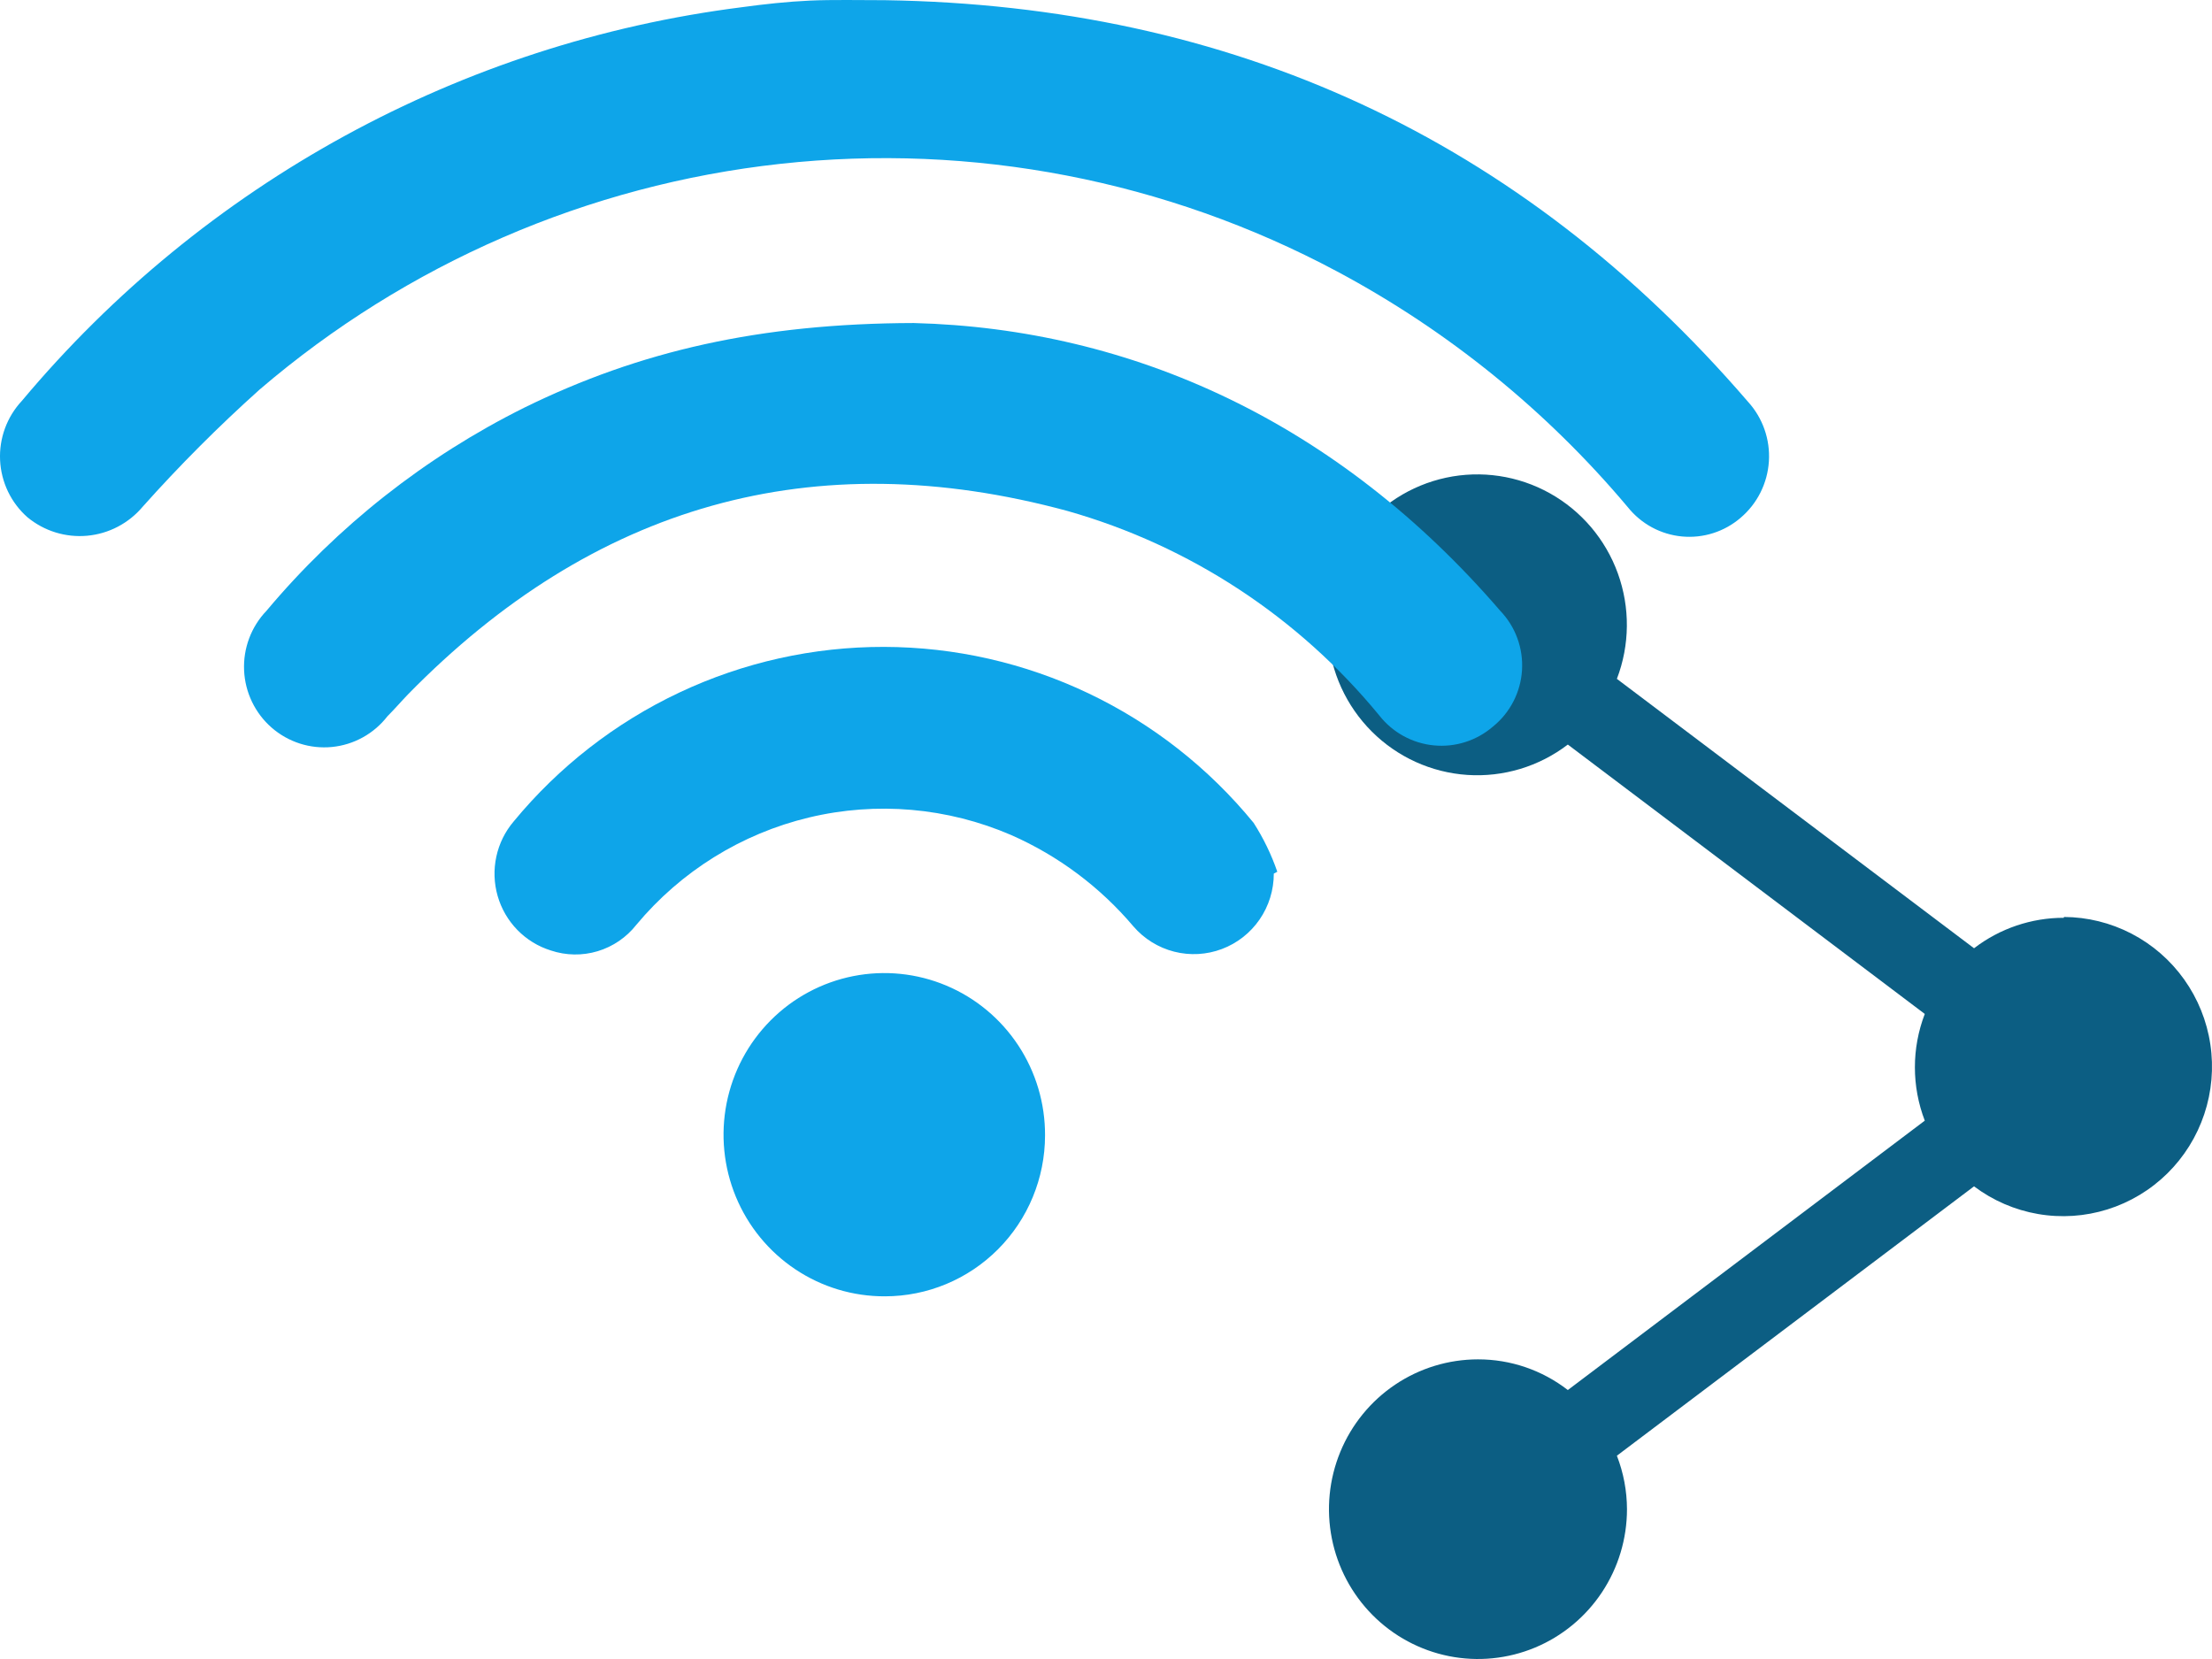 <svg width="200" height="150" viewBox="0 0 200 150" fill="none" xmlns="http://www.w3.org/2000/svg">
<path d="M186.609 82.983C183.673 82.98 180.819 83.947 178.484 85.737L146.192 61.38C147.365 58.317 147.396 54.93 146.28 51.845C145.165 48.76 142.977 46.185 140.121 44.594C137.264 43.004 133.932 42.506 130.74 43.192C127.547 43.878 124.709 45.702 122.748 48.327C120.788 50.952 119.838 54.201 120.074 57.475C120.31 60.75 121.715 63.828 124.031 66.142C126.347 68.456 129.417 69.849 132.675 70.066C135.932 70.282 139.158 69.307 141.757 67.32L174.031 91.676C172.839 94.781 172.839 98.22 174.031 101.325L141.757 125.681C139.429 123.878 136.571 122.902 133.632 122.908C130.968 122.908 128.363 123.703 126.148 125.191C123.932 126.679 122.205 128.795 121.186 131.27C120.166 133.745 119.899 136.469 120.419 139.097C120.939 141.724 122.222 144.138 124.106 146.032C125.99 147.927 128.391 149.217 131.004 149.74C133.617 150.262 136.326 149.994 138.788 148.969C141.25 147.943 143.354 146.207 144.834 143.98C146.315 141.752 147.105 139.133 147.105 136.454C147.101 134.8 146.791 133.161 146.192 131.62L178.484 107.264C180.188 108.546 182.171 109.404 184.269 109.766C186.366 110.129 188.52 109.985 190.552 109.348C192.584 108.711 194.437 107.598 195.958 106.101C197.479 104.604 198.625 102.765 199.302 100.736C199.979 98.707 200.167 96.545 199.851 94.429C199.536 92.312 198.725 90.301 197.486 88.561C196.247 86.82 194.615 85.401 192.724 84.418C190.833 83.435 188.737 82.918 186.609 82.908V82.983Z" fill="#0C5E83"/>
<path d="M80.028 0.017C111.333 0.504 137.476 12.438 158.048 36.326C158.708 37.05 159.215 37.901 159.539 38.827C159.864 39.754 159.999 40.736 159.936 41.716C159.873 42.696 159.615 43.653 159.175 44.53C158.735 45.407 158.124 46.185 157.377 46.818C156.652 47.442 155.809 47.912 154.899 48.202C153.989 48.492 153.031 48.595 152.08 48.506C151.13 48.417 150.207 48.137 149.366 47.683C148.525 47.229 147.783 46.61 147.185 45.863C139.851 37.137 130.927 29.9 120.892 24.542C105.46 16.299 87.921 12.91 70.549 14.814C53.178 16.718 36.777 23.828 23.474 35.221C19.76 38.55 16.233 42.084 12.909 45.807C11.644 47.314 9.84 48.26 7.886 48.439C5.933 48.618 3.988 48.015 2.474 46.762C1.741 46.114 1.145 45.324 0.721 44.44C0.298 43.555 0.055 42.594 0.008 41.614C-0.039 40.633 0.111 39.654 0.448 38.732C0.785 37.811 1.303 36.968 1.971 36.251C18.444 16.58 41.683 3.87 67.059 0.654C69.109 0.373 71.177 0.148 73.227 0.054C75.276 -0.039 77.755 0.017 80.028 0.017Z" fill="#0EA5E9"/>
<path d="M82.618 29.207C102.407 29.713 121.004 38.219 135.65 55.231C136.33 55.94 136.856 56.784 137.194 57.709C137.532 58.633 137.674 59.619 137.613 60.602C137.552 61.586 137.288 62.545 136.837 63.42C136.387 64.295 135.761 65.067 134.998 65.685C134.267 66.319 133.415 66.797 132.495 67.091C131.575 67.385 130.605 67.488 129.644 67.395C128.683 67.303 127.751 67.015 126.903 66.551C126.056 66.086 125.31 65.454 124.712 64.692C117.405 55.787 107.569 49.336 96.519 46.2C73.506 39.961 53.661 45.657 36.89 62.781C36.276 63.418 35.698 64.093 35.027 64.767C34.422 65.547 33.666 66.195 32.804 66.671C31.942 67.148 30.993 67.443 30.014 67.539C29.035 67.635 28.047 67.529 27.109 67.229C26.172 66.928 25.306 66.439 24.562 65.791C23.819 65.143 23.215 64.35 22.787 63.46C22.358 62.57 22.114 61.601 22.07 60.613C22.026 59.625 22.182 58.639 22.529 57.713C22.876 56.788 23.407 55.943 24.089 55.231C30.527 47.558 38.469 41.301 47.419 36.851C57.835 31.736 68.717 29.244 82.618 29.207Z" fill="#0EA5E9"/>
<path d="M115.172 78.987C115.174 80.47 114.726 81.918 113.887 83.137C113.048 84.356 111.858 85.288 110.477 85.807C109.096 86.327 107.59 86.41 106.161 86.045C104.732 85.68 103.448 84.885 102.482 83.765C99.47 80.204 95.691 77.378 91.432 75.503C85.666 73.01 79.254 72.453 73.148 73.914C67.042 75.376 61.568 78.778 57.537 83.615C56.642 84.755 55.419 85.589 54.035 86.005C52.652 86.421 51.174 86.397 49.804 85.938C48.659 85.582 47.62 84.945 46.781 84.085C45.942 83.225 45.328 82.169 44.996 81.012C44.663 79.854 44.622 78.632 44.876 77.454C45.129 76.277 45.67 75.181 46.45 74.266C50.529 69.319 55.646 65.339 61.434 62.612C67.221 59.884 73.537 58.477 79.928 58.489C86.32 58.502 92.63 59.934 98.407 62.684C104.184 65.434 109.285 69.434 113.346 74.397C114.233 75.78 114.952 77.264 115.488 78.819L115.172 78.987Z" fill="#0EA5E9"/>
<path d="M80.009 117.208C77.129 117.219 74.311 116.37 71.912 114.767C69.513 113.165 67.641 110.882 66.534 108.208C65.428 105.535 65.137 102.591 65.697 99.75C66.258 96.91 67.645 94.301 69.683 92.254C71.721 90.208 74.317 88.817 77.143 88.257C79.969 87.697 82.897 87.993 85.554 89.109C88.212 90.225 90.48 92.11 92.071 94.524C93.661 96.939 94.503 99.773 94.488 102.669C94.483 106.527 92.955 110.225 90.241 112.951C87.526 115.677 83.846 117.208 80.009 117.208Z" fill="#0EA5E9"/>
</svg>
